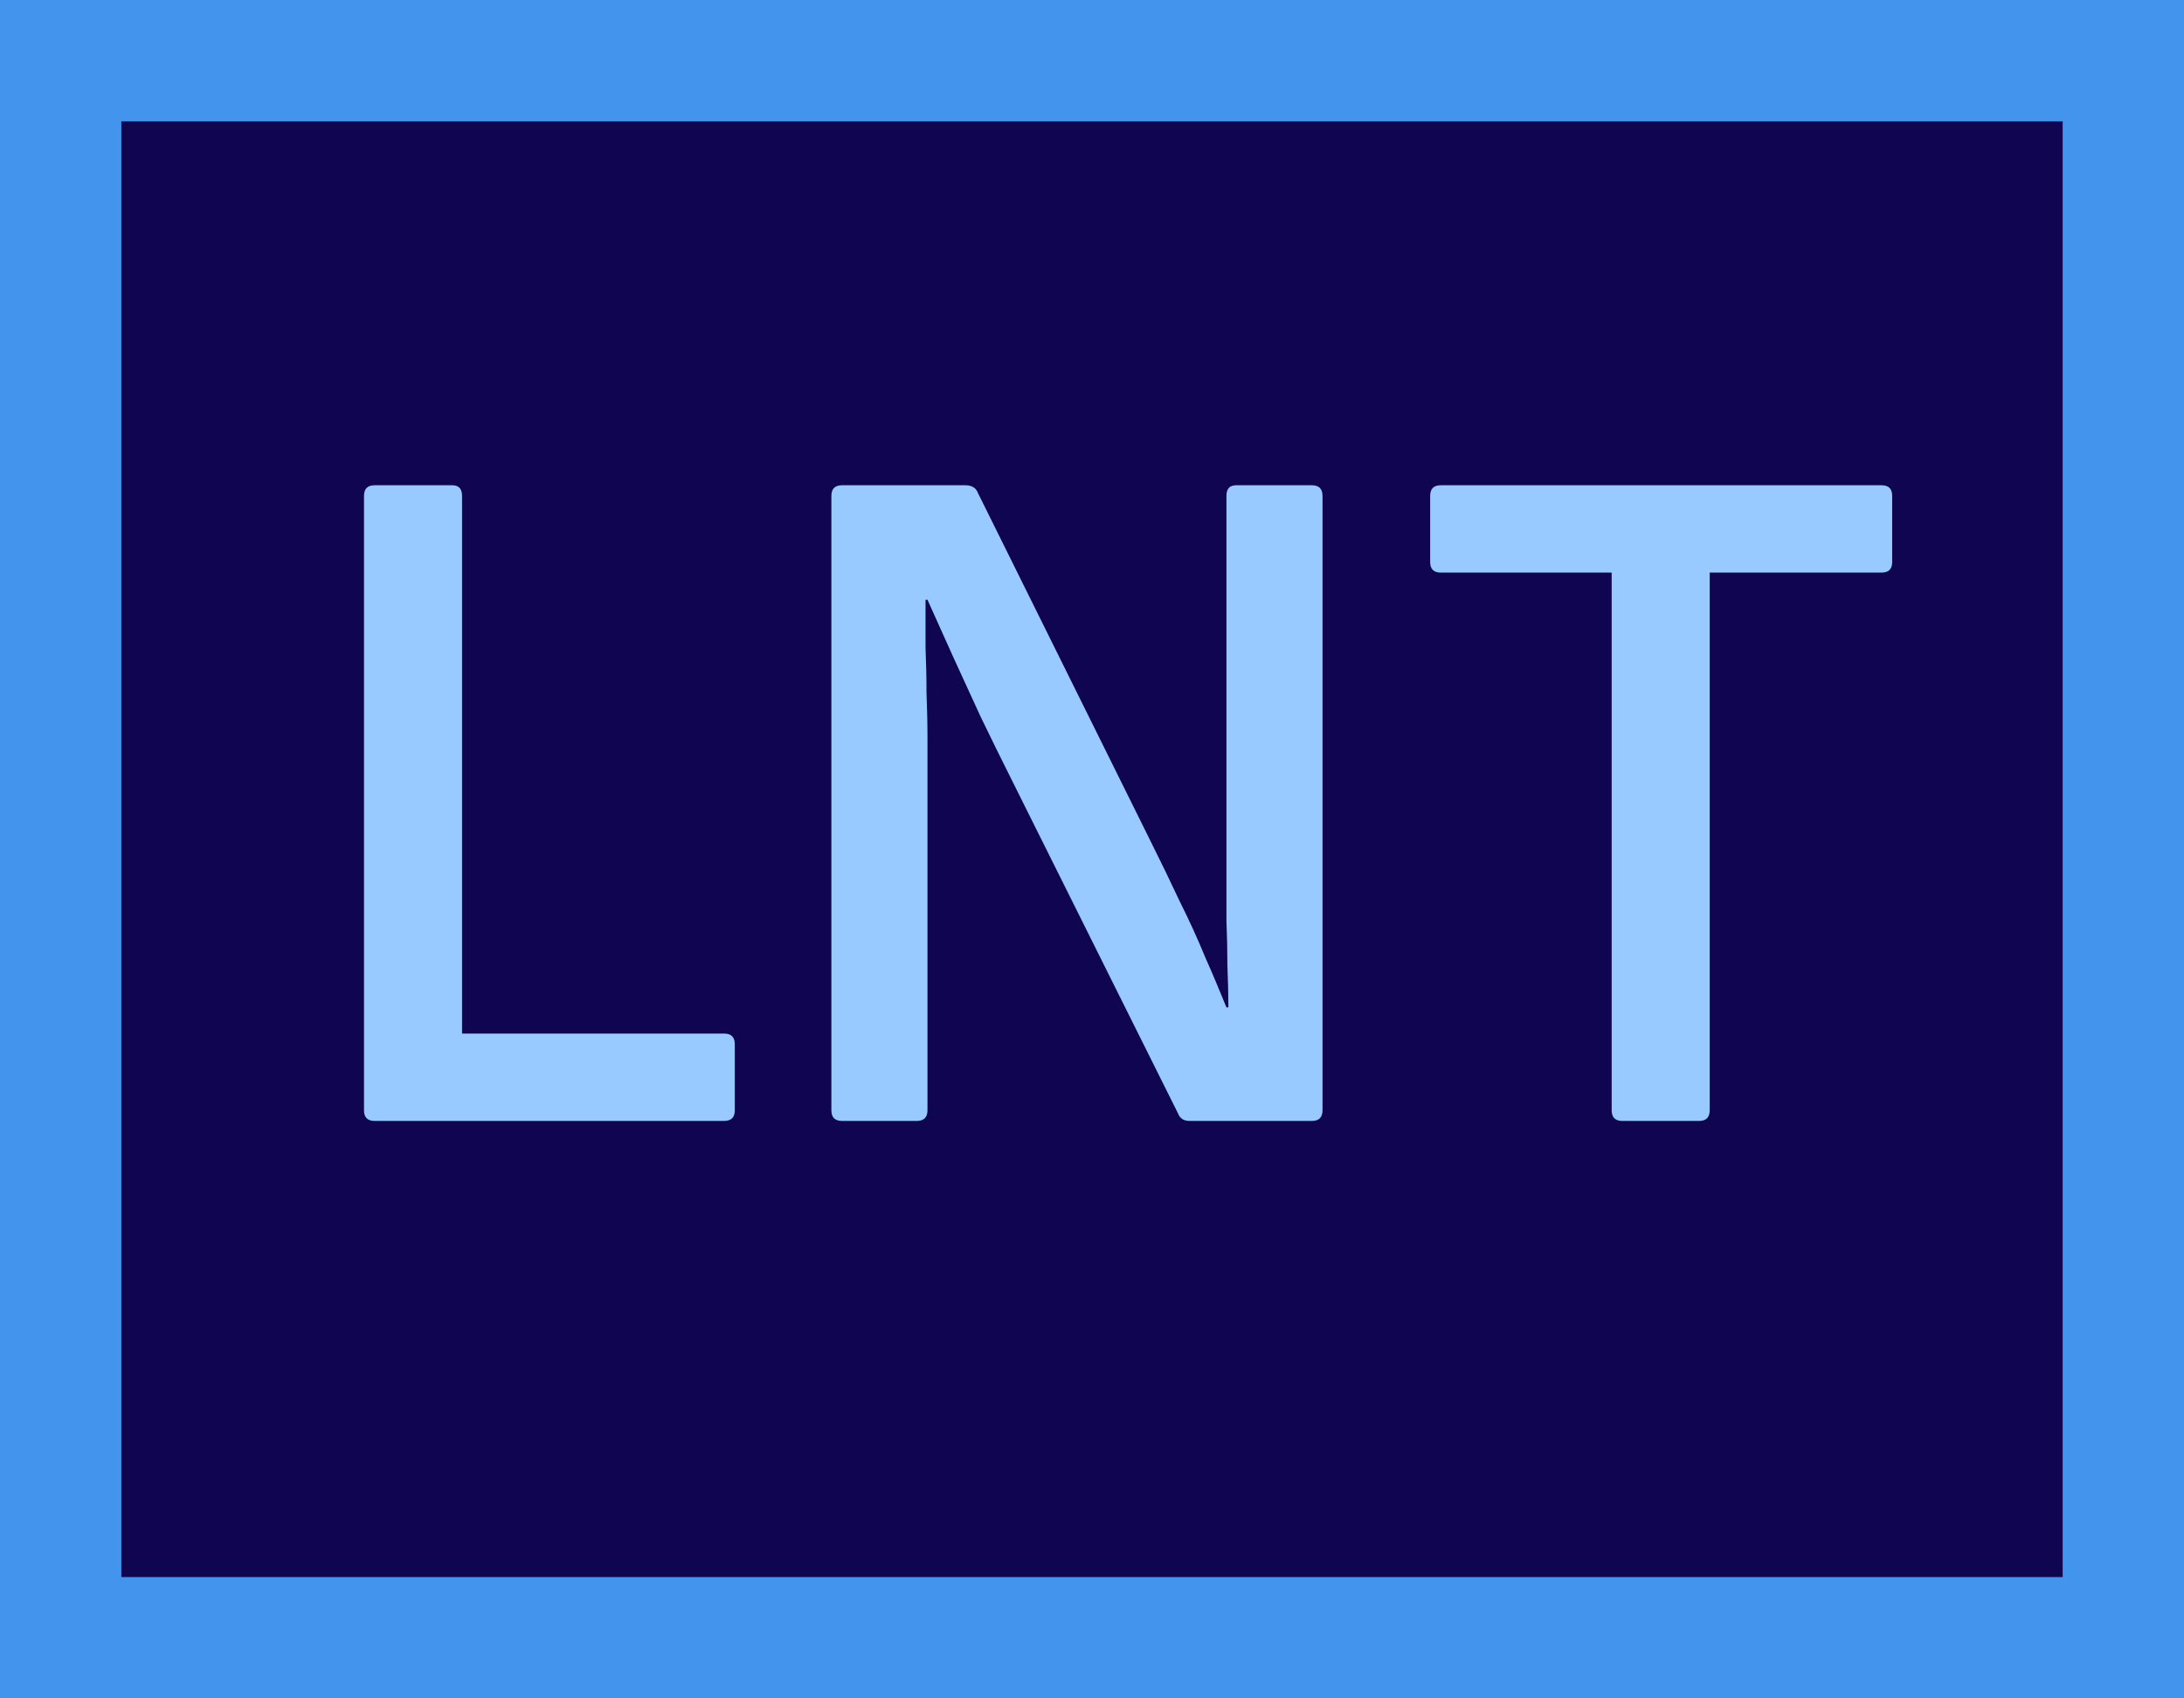 <svg width="18" height="14" viewBox="0 0 18 14" fill="none" xmlns="http://www.w3.org/2000/svg">
<g clip-path="url(#clip0_433_7778)">
<path d="M17.5 0.5H0.5V13.5H17.5V0.5Z" fill="#100551" stroke="#4394EC"/>
<path d="M13.371 9.24C13.312 9.24 13.283 9.211 13.283 9.152V4.72H11.875C11.816 4.72 11.787 4.691 11.787 4.632V4.088C11.787 4.029 11.816 4 11.875 4H15.507C15.566 4 15.595 4.029 15.595 4.088V4.632C15.595 4.691 15.566 4.72 15.507 4.72H14.091V9.152C14.091 9.211 14.062 9.24 14.003 9.24H13.371Z" fill="#98CAFF"/>
<path d="M6.94 9.24C6.881 9.24 6.852 9.211 6.852 9.152V4.088C6.852 4.029 6.881 4 6.94 4H7.956C8.009 4 8.044 4.021 8.06 4.064L9.468 6.904C9.564 7.096 9.649 7.272 9.724 7.432C9.804 7.592 9.873 7.744 9.932 7.888C9.996 8.032 10.054 8.171 10.108 8.304H10.124C10.124 8.197 10.121 8.083 10.116 7.96C10.116 7.837 10.113 7.715 10.108 7.592C10.108 7.464 10.108 7.341 10.108 7.224C10.108 7.101 10.108 6.984 10.108 6.872V4.088C10.108 4.029 10.134 4 10.188 4H10.812C10.87 4 10.9 4.029 10.9 4.088V9.152C10.9 9.211 10.87 9.24 10.812 9.24H9.804C9.756 9.24 9.724 9.219 9.708 9.176L8.332 6.416C8.246 6.245 8.164 6.077 8.084 5.912C8.009 5.747 7.934 5.584 7.86 5.424C7.785 5.259 7.713 5.099 7.644 4.944H7.628C7.628 5.077 7.628 5.208 7.628 5.336C7.633 5.459 7.636 5.584 7.636 5.712C7.641 5.835 7.644 5.96 7.644 6.088C7.644 6.216 7.644 6.347 7.644 6.48V9.152C7.644 9.211 7.614 9.24 7.556 9.24H6.94Z" fill="#98CAFF"/>
<path d="M3.088 9.24C3.029 9.24 3 9.211 3 9.152V4.088C3 4.029 3.029 4 3.088 4H3.728C3.781 4 3.808 4.029 3.808 4.088V8.52H5.968C6.027 8.52 6.056 8.549 6.056 8.608V9.152C6.056 9.211 6.027 9.24 5.968 9.24H3.088Z" fill="#98CAFF"/>
</g>
<defs>
<clipPath id="clip0_433_7778">
<rect width="18" height="14" fill="white"/>
</clipPath>
</defs>
</svg>
